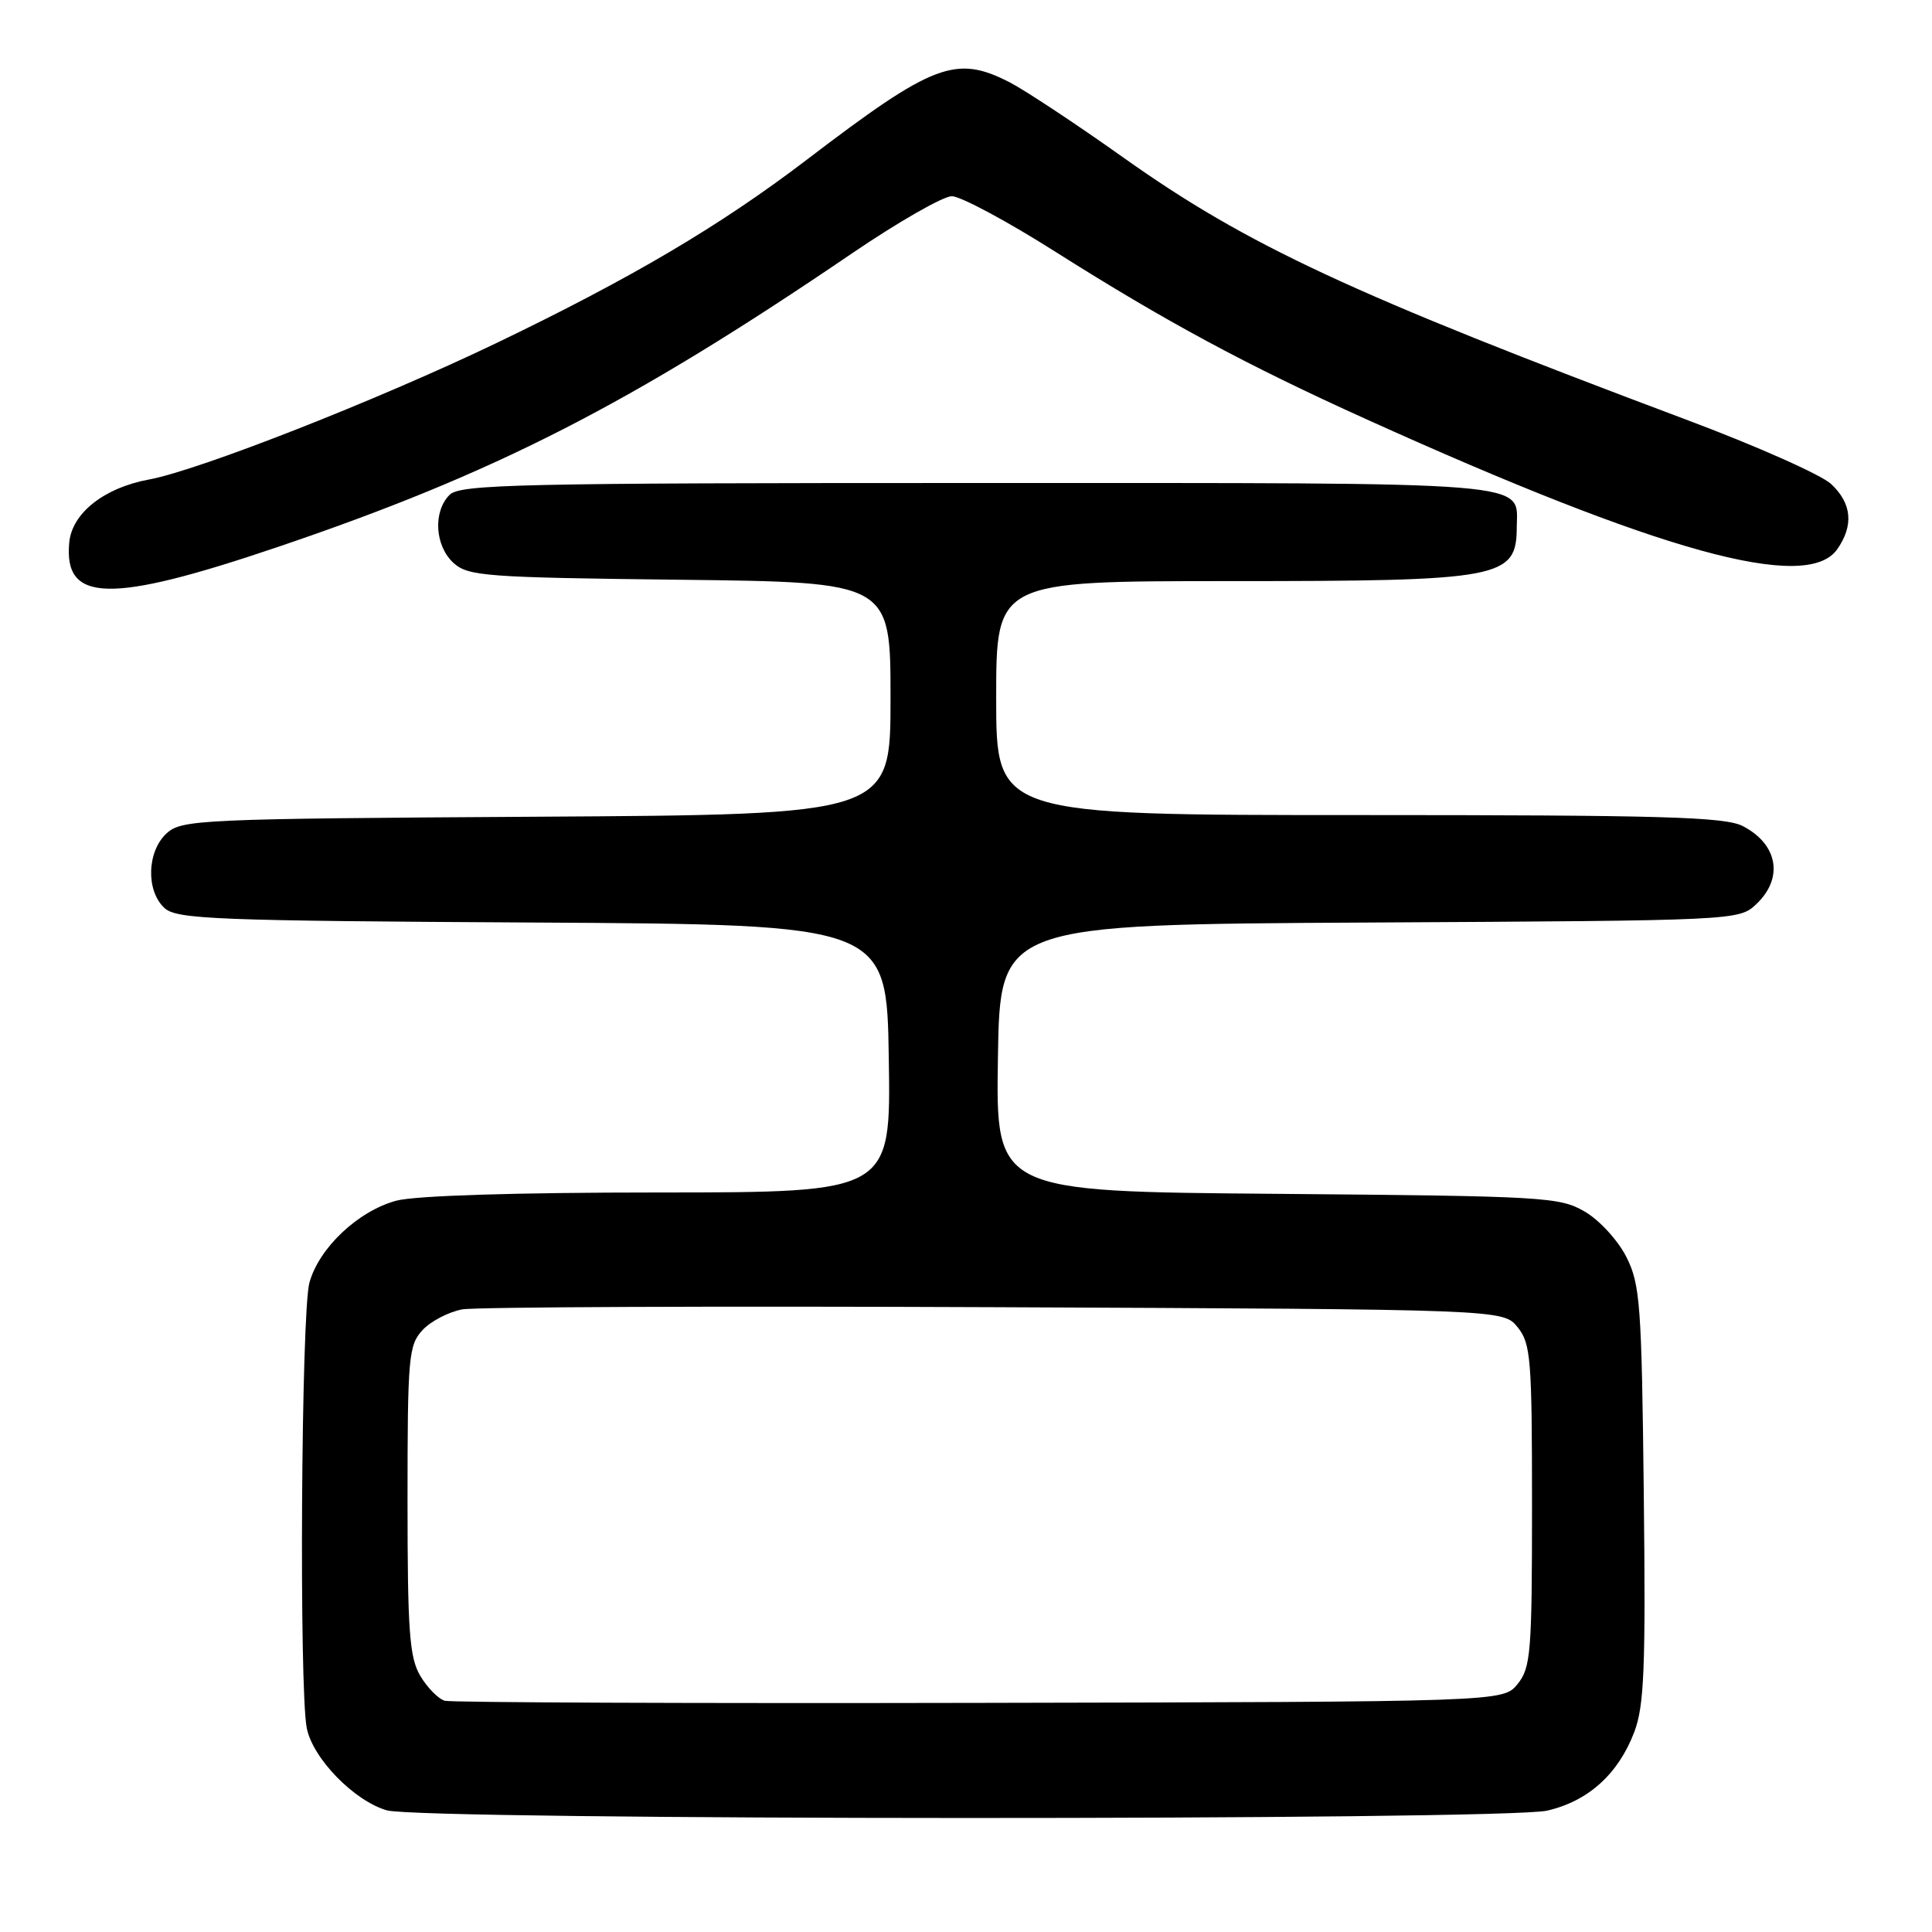 <?xml version="1.0" encoding="UTF-8" standalone="no"?>
<!DOCTYPE svg PUBLIC "-//W3C//DTD SVG 1.1//EN" "http://www.w3.org/Graphics/SVG/1.1/DTD/svg11.dtd" >
<svg xmlns="http://www.w3.org/2000/svg" xmlns:xlink="http://www.w3.org/1999/xlink" version="1.1" viewBox="0 0 256 256">
 <g >
 <path fill="currentColor"
d=" M 205.00 239.92 C 210.44 238.67 214.42 235.08 216.54 229.53 C 217.87 226.05 218.07 221.07 217.81 197.95 C 217.53 172.84 217.33 170.16 215.50 166.55 C 214.40 164.37 211.93 161.67 210.00 160.55 C 206.67 158.60 204.69 158.49 169.23 158.19 C 131.95 157.89 131.95 157.89 132.23 140.19 C 132.50 122.50 132.50 122.50 181.45 122.24 C 230.08 121.98 230.41 121.97 232.70 119.82 C 236.37 116.37 235.60 111.88 230.93 109.46 C 228.56 108.24 220.26 108.00 180.05 108.00 C 132.00 108.00 132.00 108.00 132.00 92.50 C 132.00 77.00 132.00 77.00 162.93 77.00 C 199.04 77.00 200.95 76.64 200.98 69.82 C 201.02 63.72 204.43 64.00 129.50 64.00 C 68.69 64.00 60.97 64.17 59.57 65.57 C 57.35 67.80 57.62 72.34 60.10 74.60 C 62.05 76.35 64.33 76.52 90.10 76.82 C 118.00 77.14 118.00 77.14 118.00 92.54 C 118.00 107.94 118.00 107.94 71.10 108.22 C 26.61 108.49 24.10 108.60 22.10 110.40 C 19.46 112.79 19.31 118.07 21.82 120.34 C 23.44 121.80 28.65 122.01 70.57 122.24 C 117.50 122.50 117.50 122.50 117.77 140.25 C 118.05 158.00 118.05 158.00 87.27 158.01 C 68.28 158.01 54.97 158.43 52.50 159.10 C 47.45 160.47 42.27 165.35 41.00 169.96 C 39.91 173.87 39.62 223.83 40.65 228.99 C 41.45 233.01 46.93 238.63 51.26 239.88 C 55.86 241.21 199.22 241.24 205.00 239.92 Z  M 36.68 72.52 C 65.55 62.75 83.48 53.59 112.87 33.59 C 119.01 29.41 124.97 26.00 126.12 26.00 C 127.28 26.00 133.46 29.31 139.86 33.37 C 154.47 42.61 165.10 48.34 181.00 55.53 C 220.00 73.17 239.41 78.53 243.44 72.78 C 245.65 69.63 245.38 66.70 242.64 64.14 C 241.35 62.92 232.69 59.07 223.39 55.59 C 179.18 39.00 165.23 32.51 148.87 20.89 C 142.62 16.45 135.83 11.96 133.79 10.91 C 126.65 7.24 123.66 8.38 106.87 21.19 C 95.39 29.94 83.66 36.86 65.71 45.49 C 50.00 53.03 26.35 62.32 19.73 63.54 C 13.81 64.63 9.56 67.98 9.18 71.85 C 8.40 79.87 14.52 80.02 36.68 72.52 Z  M 58.94 225.36 C 58.09 225.12 56.63 223.64 55.69 222.06 C 54.25 219.62 54.00 216.17 54.00 198.78 C 54.00 179.77 54.14 178.23 56.00 176.23 C 57.09 175.06 59.46 173.83 61.25 173.50 C 63.04 173.18 94.80 173.05 131.84 173.21 C 199.18 173.50 199.18 173.50 201.09 175.86 C 202.84 178.02 203.00 180.04 203.00 199.50 C 203.00 218.96 202.84 220.98 201.09 223.14 C 199.18 225.50 199.18 225.50 129.84 225.64 C 91.70 225.72 59.80 225.59 58.94 225.36 Z "/>
</g>
</svg>